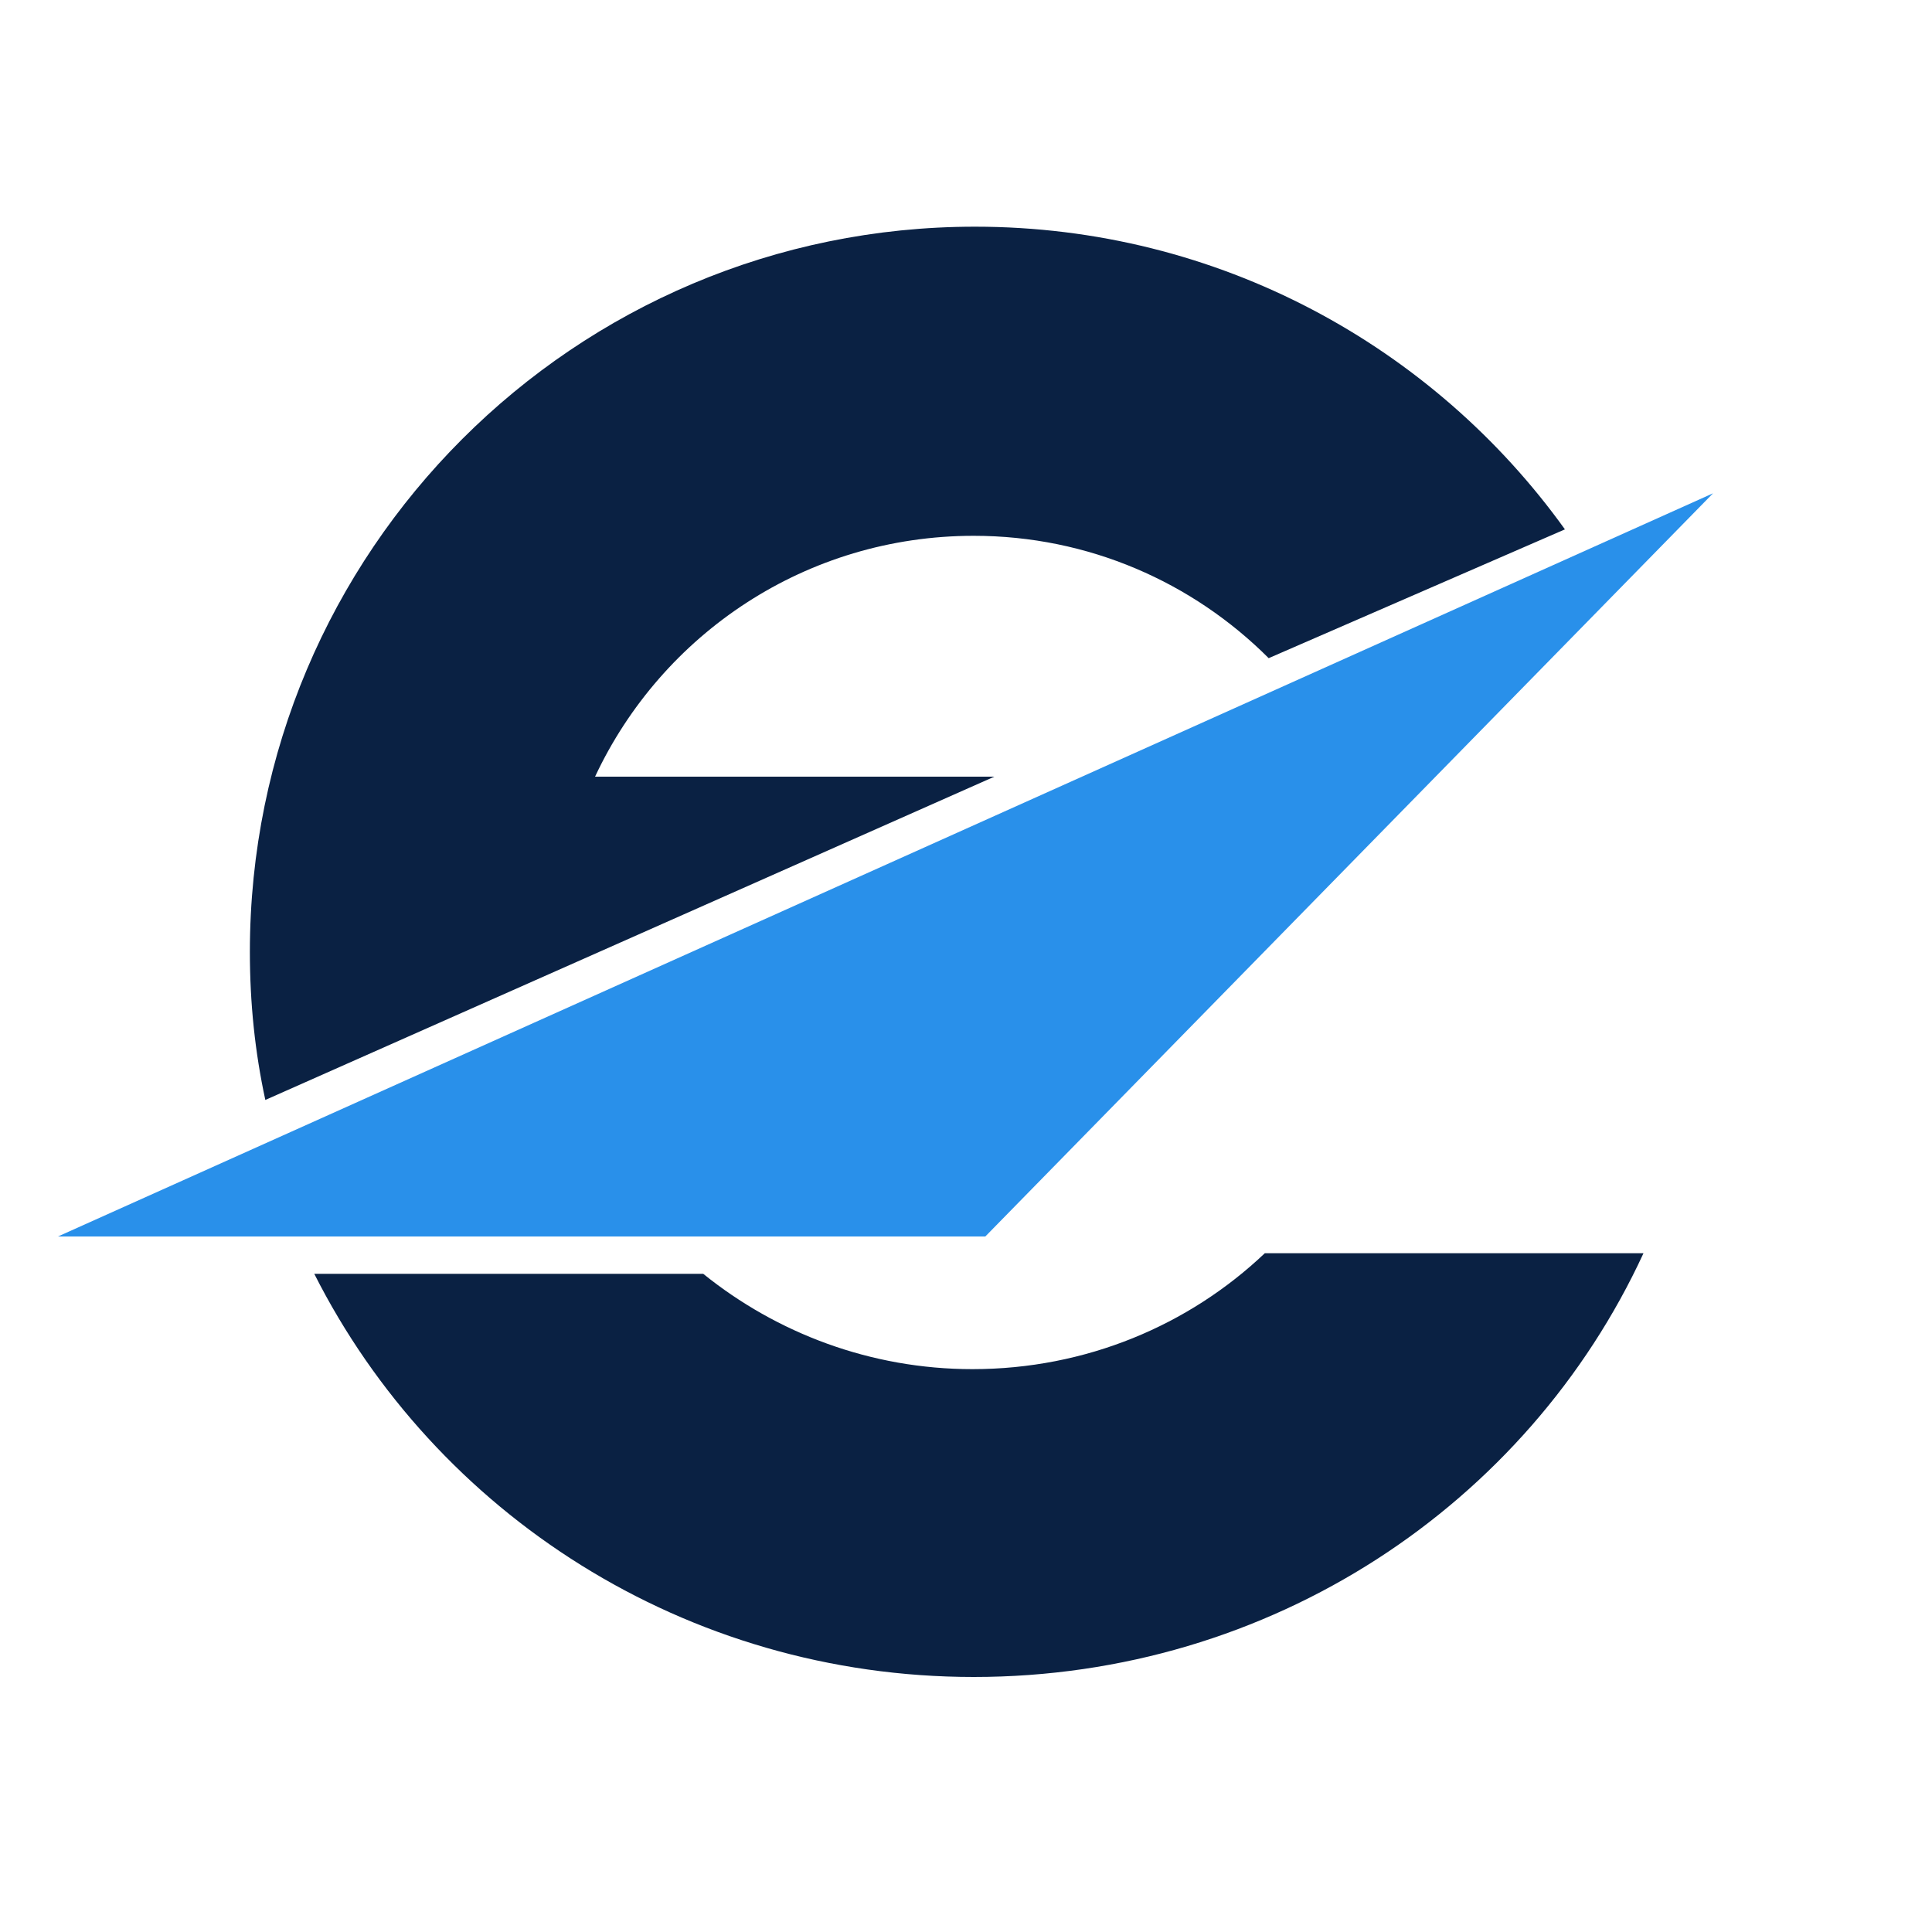<svg id="logosandtypes_com" xmlns="http://www.w3.org/2000/svg" viewBox="0 0 150 150"><style>.st1{fill:#0a2143}</style><path d="M0 0h150v150H0V0z" fill="none" id="Layer_3"/><g id="Eurocontrol"><path id="path158" class="st1" d="M75.5 106.3c-7.9 0-15.2-2.8-20.9-7.4H24.4c9.4 18.6 28.8 31.3 51.2 31.3 23.1 0 43-13.4 52-32.9H98.2c-5.9 5.6-13.9 9-22.7 9"/><path id="path146" d="M133 38.3L76.5 96h-72L133 38.3z" fill="#2990ea"/><path id="path142" class="st1" d="M121.5 41.1c-10.2-14.2-26.9-23.5-45.8-23.5-31.1 0-56.3 25.2-56.3 56.3 0 4 .4 7.8 1.2 11.5l56.6-25.1h-31c5.2-11.1 16.4-18.7 29.4-18.7 8.9 0 17 3.6 22.9 9.5l23-10z"/></g></svg>